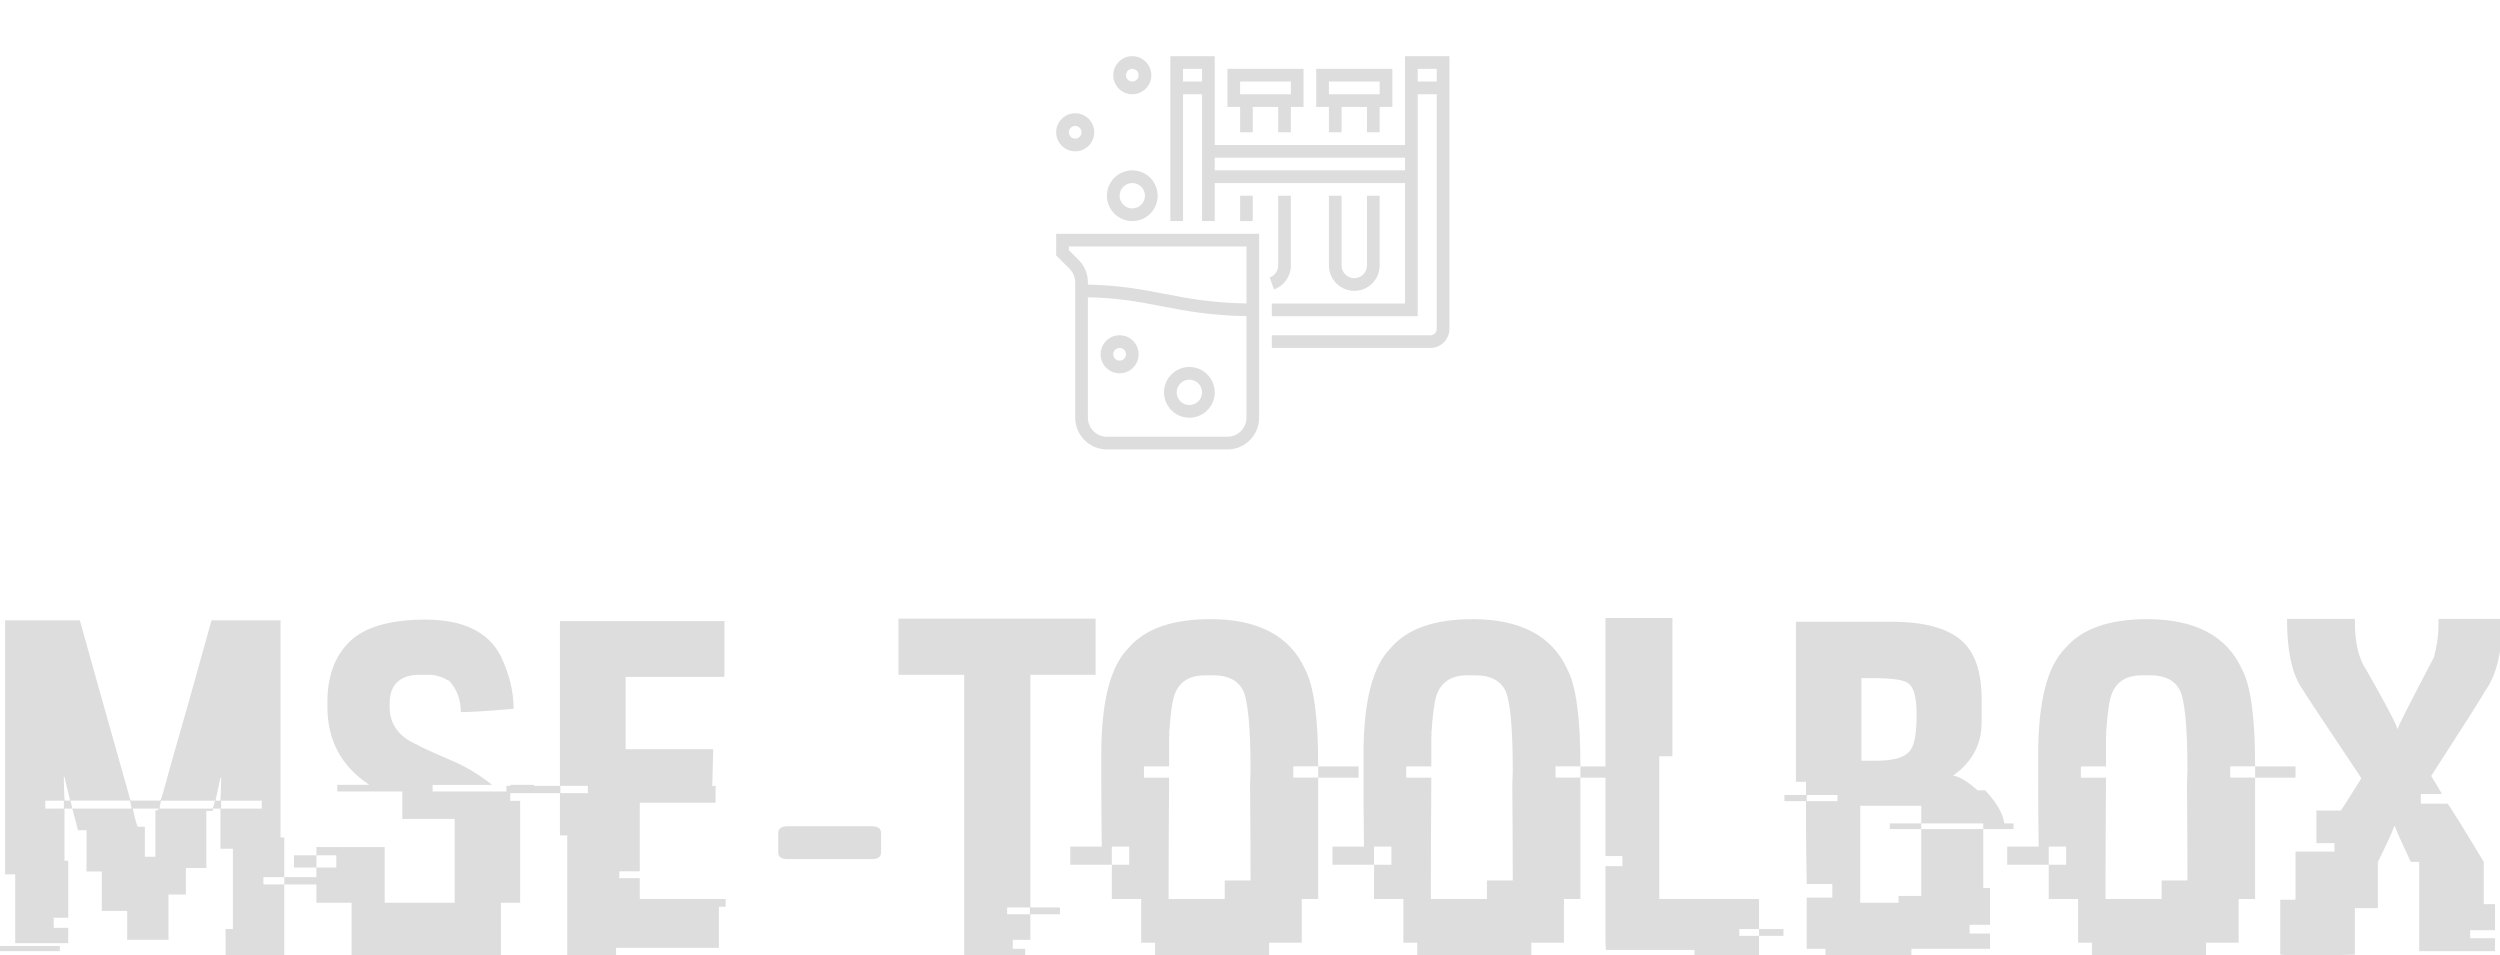 <svg viewBox="0 0 445 170" preserveAspectRatio="xMidYMid meet" class="css-1y5supu" id="ebegbgfg">
    <defs id="SvgjsDefs1222"></defs>
    <g id="SvgjsG1223" featurekey="root" fill="#7c7c7c"></g>
    <g id="SvgjsG1224" featurekey="symbol1" fill="#dddddd" transform="matrix(1.129,0,0,1.129,186.871,8.871)">
        <g>
            <path d="M1,32.414l2.121,2.122C3.68,35.094,4,35.867,4,36.657V58c0,2.757,2.243,5,5,5h19c2.757,0,5-2.243,5-5V29H1V32.414z M28,61   H9c-1.654,0-3-1.346-3-3V39.016c4.738,0.083,8.127,0.728,11.683,1.416c3.756,0.727,7.655,1.47,13.317,1.551V58   C31,59.654,29.654,61,28,61z M3,31h28v8.984c-5.474-0.082-9.275-0.806-12.938-1.515C14.568,37.793,10.945,37.102,6,37.017v-0.36   c0-1.335-0.521-2.591-1.465-3.535L3,31.586V31z"></path>
            <path d="M11,45c-1.654,0-3,1.346-3,3s1.346,3,3,3s3-1.346,3-3S12.654,45,11,45z M11,49c-0.552,0-1-0.449-1-1s0.448-1,1-1   s1,0.449,1,1S11.552,49,11,49z"></path>
            <path d="M22,50c-2.206,0-4,1.794-4,4s1.794,4,4,4s4-1.794,4-4S24.206,50,22,50z M22,56c-1.103,0-2-0.897-2-2s0.897-2,2-2   s2,0.897,2,2S23.103,56,22,56z"></path>
            <path d="M56,1v14H26V1h-7v26h2V7h3v20h2v-6h30v19H35v2h23V7h3v37c0,0.551-0.448,1-1,1H35v2h25c1.654,0,3-1.346,3-3V1H56z M21,5V3h3   v2H21z M26,19v-2h30v2H26z M58,5V3h3v2H58z"></path>
            <path d="M30,13h2V9h4v4h2V9h2V3H28v6h2V13z M30,5h8v2h-8V5z"></path>
            <rect x="30" y="23" width="2" height="4"></rect>
            <path d="M38,34V23h-2v11c0,0.847-0.536,1.604-1.333,1.886l0.666,1.886C36.929,37.208,38,35.692,38,34z"></path>
            <path d="M44,13h2V9h4v4h2V9h2V3H42v6h2V13z M44,5h8v2h-8V5z"></path>
            <path d="M44,23v11c0,2.206,1.794,4,4,4s4-1.794,4-4V23h-2v11c0,1.103-0.897,2-2,2s-2-0.897-2-2V23H44z"></path>
            <path d="M13,27c2.206,0,4-1.794,4-4s-1.794-4-4-4s-4,1.794-4,4S10.794,27,13,27z M13,21c1.103,0,2,0.897,2,2s-0.897,2-2,2   s-2-0.897-2-2S11.897,21,13,21z"></path>
            <path d="M4,16c1.654,0,3-1.346,3-3s-1.346-3-3-3s-3,1.346-3,3S2.346,16,4,16z M4,12c0.552,0,1,0.449,1,1s-0.448,1-1,1s-1-0.449-1-1   S3.448,12,4,12z"></path>
            <path d="M13,7c1.654,0,3-1.346,3-3s-1.346-3-3-3s-3,1.346-3,3S11.346,7,13,7z M13,3c0.552,0,1,0.449,1,1s-0.448,1-1,1s-1-0.449-1-1   S12.448,3,13,3z"></path>
        </g>
    </g>
    <g id="SvgjsG1225" featurekey="text1" fill="#dddddd" transform="matrix(4.279,0,0,4.279,0,67.38)">
        <path d="M0.215 10.058 l3.106 0 q0.518 1.875 2.109 7.5 l1.23 0 q0.049 0 0.4 -1.338 q0.771 -2.656 1.738 -6.162 l2.871 0 l0 9.033 l0.156 0 l0 1.65 l-0.869 0 l0 0.303 l0.869 0 l0 2.939 l-2.441 0 l0 -1.084 l0.303 0 l0 -3.34 l-0.518 0 l0 -1.67 l-0.303 0 l-0.02 0.098 l-0.264 0 l0 2.373 l-0.85 0 l0 1.103 l-0.723 0 l0 1.885 l-1.719 0 l0 -1.201 l-1.055 0 l0 -1.641 l-0.635 0 l0 -1.719 l-0.361 0 q-0.02 -0.137 -0.234 -0.898 l2.471 0 l-0.068 -0.332 l-2.471 0 l0.068 0.332 l-0.322 0 l0 2.168 l0.156 0 l0 2.373 l-0.605 0 l0 0.42 l0.605 0 l0 0.635 l-2.207 0 l0 -2.861 l-0.42 0 l0 -10.566 z M2.656 16.572 l0 0.166 q0 0.215 0.029 0.82 l0.234 0 q-0.234 -0.938 -0.234 -0.986 l-0.029 0 z M9.17 16.602 l-0.205 0.957 l0.205 0 q0.029 -0.596 0.029 -0.869 l0 -0.088 l-0.029 0 z M1.885 17.559 l0 0.332 l0.771 0 l0 -0.332 l-0.771 0 z M6.699 17.559 l-0.068 0.332 l2.217 0 q0.088 -0.254 0.088 -0.332 l-2.236 0 z M9.199 17.559 l0 0.332 l1.69 0 l0 -0.332 l-1.69 0 z M5.527 17.891 q0.156 0.752 0.215 0.752 l0.283 0 l0 1.25 l0.439 0 l0 -1.934 l0.117 0 l0 -0.068 l-1.055 0 z M11.826 20.742 l1.416 0 l0 0.303 l-1.416 0 l0 -0.303 z M0 23.604 l2.49 0 l0 0.215 l-2.49 0 l0 -0.215 z M17.705 10.029 q2.324 0 3.115 1.494 q0.547 1.133 0.547 2.217 l-0.02 0 q-1.592 0.137 -2.178 0.137 q0 -0.771 -0.479 -1.299 q-0.449 -0.254 -0.83 -0.254 l-0.391 0 q-0.996 0 -1.211 0.771 q-0.049 0.225 -0.049 0.352 l0 0.205 q0 1.094 1.152 1.582 q0.098 0.088 1.602 0.732 q0.801 0.371 1.484 0.918 l0 0.02 l-2.451 0 l0 0.273 l3.232 0 l0 0.391 l0.41 0 l0 4.238 l-0.801 0 l0 2.178 l-6.211 0 l0 -2.178 l-1.465 0 l0 -1.465 l0.83 0 l0 -0.508 l-0.83 0 l0 -0.342 l2.842 0 l0 2.314 l2.91 0 l0 -3.486 l-2.178 0 l0 -1.143 l-2.705 0 l0 -0.273 l1.309 0 l0 -0.02 q-1.719 -1.143 -1.719 -3.232 l0 -0.186 q0 -1.748 1.074 -2.656 q0.977 -0.781 3.008 -0.781 z M21.231 16.904 l0.986 0 l0 0.273 l-0.986 0 l0 -0.273 z M12.227 19.834 l0.938 0 l0 0.508 l-0.938 0 l0 -0.508 z M23.291 10.088 l6.846 0 l0 2.275 q0 0.049 -0.049 0.049 l-4.062 0 l0 3.008 l3.643 0 l0 0.029 q0 0.127 -0.039 1.475 q-0.029 0 -0.029 0.02 l0.166 0 l0 0.703 l-3.154 0 l0 2.852 l-0.85 0 l0 0.283 l0.85 0 l0 0.869 l3.574 0 l0 0.322 l-0.283 0 l0 1.709 l-4.277 0 l0 0.303 l-2.031 0 l0 -4.981 l-0.303 0 l0 -1.758 l-2.227 0 l0 -0.303 l2.227 0 l0 -6.856 z M23.311 16.943 l0 0.303 l1.143 0 l0 -0.303 l-1.143 0 z M32.764 19.99 q-0.391 0 -0.391 -0.273 l0 -0.811 q0 -0.283 0.4 -0.283 l3.477 0 q0.4 0 0.4 0.283 l0 0.811 q0 0.273 -0.391 0.273 l-3.496 0 z M37.373 9.99 l8.203 0 l0 2.334 l-2.715 0 l0 9.678 l1.23 0 l0 0.283 l-1.23 0 l0 1.065 l-0.732 0 l0 0.371 l0.518 0 l0 0.264 l-2.49 0 q-0.049 0 -0.049 -0.049 l0 -11.611 l-2.734 0 l0 -2.334 z M41.895 22.002 l0 0.283 l0.947 0 l0 -0.283 l-0.947 0 z M50.342 10.009 q3.008 0 3.955 2.1 q0.537 1.025 0.537 3.955 l0 0.068 l-1.035 0 l0 0.469 l1.035 0 l0 5.049 l-0.684 0 l0 1.816 l-1.357 0 l0 0.518 l-4.746 0 l0 -0.518 l-0.576 0 l0 -1.816 l-1.221 0 l0 -1.426 l0.723 0 l0 -0.752 l-0.723 0 l0 0.752 l-1.728 0 l0 -0.752 l1.309 0 q-0.02 -1.709 -0.02 -2.617 l0 -1.191 q0 -3.32 1.123 -4.443 q1.025 -1.211 3.408 -1.211 z M48.633 14.824 l0.029 0 l-0.029 0.039 l0 1.27 l-1.045 0 l0 0.469 l1.045 0 q-0.02 3.018 -0.02 4.551 l0 0.498 l2.334 0 l0 -0.771 l1.074 0 l0 -0.029 q0 -1.426 -0.02 -3.975 q0 -0.107 0.02 -0.537 q0 -2.754 -0.322 -3.389 q-0.332 -0.605 -1.221 -0.605 l-0.342 0 q-1.064 0 -1.318 0.938 q-0.117 0.459 -0.186 1.543 z M54.834 16.133 l1.68 0 l0 0.469 l-1.68 0 l0 -0.469 z M61.25 10.009 q3.008 0 3.955 2.1 q0.537 1.025 0.537 3.955 l0 0.068 l-1.035 0 l0 0.469 l1.035 0 l0 5.049 l-0.684 0 l0 1.816 l-1.357 0 l0 0.518 l-4.746 0 l0 -0.518 l-0.576 0 l0 -1.816 l-1.221 0 l0 -1.426 l0.723 0 l0 -0.752 l-0.723 0 l0 0.752 l-1.728 0 l0 -0.752 l1.309 0 q-0.02 -1.709 -0.02 -2.617 l0 -1.191 q0 -3.32 1.123 -4.443 q1.025 -1.211 3.408 -1.211 z M59.541 14.824 l0.029 0 l-0.029 0.039 l0 1.27 l-1.045 0 l0 0.469 l1.045 0 q-0.02 3.018 -0.02 4.551 l0 0.498 l2.334 0 l0 -0.771 l1.074 0 l0 -0.029 q0 -1.426 -0.02 -3.975 q0 -0.107 0.02 -0.537 q0 -2.754 -0.322 -3.389 q-0.332 -0.605 -1.221 -0.605 l-0.342 0 q-1.064 0 -1.318 0.938 q-0.117 0.459 -0.186 1.543 z M65.742 16.133 l1.68 0 l0 0.469 l-1.68 0 l0 -0.469 z M66.787 9.961 l2.783 0 l0 5.752 l-0.547 0 l0 5.938 l4.15 0 l0 1.25 l-0.82 0 l0 0.283 l0.82 0 l0 0.801 l-2.686 0 l0 -0.215 l-3.682 0 q-0.02 -0.234 -0.02 -0.352 l0 -3.135 l0.703 0 l0 -0.42 l-0.703 0 l0 -9.902 z M73.174 22.9 l1.016 0 l0 0.283 l-1.016 0 l0 -0.283 z M74.746 10.117 l3.936 0 q2.637 0 3.35 1.328 q0.4 0.693 0.4 1.895 l0 0.967 q0 1.367 -1.182 2.207 q0.4 0.068 1.016 0.615 l0.312 0 q0.576 0.605 0.752 1.162 q0.049 0.195 0.049 0.215 l0.381 0 l0 0.234 l-1.26 0 l0 -0.234 l-2.578 0 l0 -0.732 l-2.539 0 l0 4.033 l1.592 0 l0 -0.283 l0.947 0 l0 -2.783 l2.578 0 l0 2.451 l0.283 0 l0 1.533 l-0.85 0 l0 0.361 l0.85 0 l0 0.635 l-3.272 0 l0 0.264 l-3.574 0 l0 -0.264 l-0.781 0 l0 -2.129 l1.065 0 l0 -0.566 l-1.065 0 q-0.029 -1.631 -0.029 -2.422 l0 -1.025 l-0.898 0 l0 -0.254 l0.898 0 l0 -0.547 l-0.42 0 l0 -6.611 q0 -0.049 0.039 -0.049 z M77.432 12.461 l0 3.438 l0.586 0 q1.045 0 1.377 -0.352 q0.332 -0.283 0.332 -1.523 l0 -0.049 q0 -1.055 -0.332 -1.279 q-0.215 -0.234 -1.514 -0.234 l-0.449 0 z M75.156 17.324 l0 0.254 l1.279 0 l0 -0.254 l-1.279 0 z M78.613 18.506 l1.309 0 l0 0.234 l-1.309 0 l0 -0.234 z M89.316 10.009 q3.008 0 3.955 2.1 q0.537 1.025 0.537 3.955 l0 0.068 l-1.035 0 l0 0.469 l1.035 0 l0 5.049 l-0.684 0 l0 1.816 l-1.357 0 l0 0.518 l-4.746 0 l0 -0.518 l-0.576 0 l0 -1.816 l-1.221 0 l0 -1.426 l0.723 0 l0 -0.752 l-0.723 0 l0 0.752 l-1.728 0 l0 -0.752 l1.309 0 q-0.02 -1.709 -0.02 -2.617 l0 -1.191 q0 -3.32 1.123 -4.443 q1.025 -1.211 3.408 -1.211 z M87.607 14.824 l0.029 0 l-0.029 0.039 l0 1.27 l-1.045 0 l0 0.469 l1.045 0 q-0.02 3.018 -0.02 4.551 l0 0.498 l2.334 0 l0 -0.771 l1.074 0 l0 -0.029 q0 -1.426 -0.02 -3.975 q0 -0.107 0.02 -0.537 q0 -2.754 -0.322 -3.389 q-0.332 -0.605 -1.221 -0.605 l-0.342 0 q-1.064 0 -1.318 0.938 q-0.117 0.459 -0.186 1.543 z M93.809 16.133 l1.68 0 l0 0.469 l-1.68 0 l0 -0.469 z M95.137 10 l2.822 0 l0 0.117 q0 1.328 0.488 2.021 q1.27 2.246 1.27 2.422 l0.029 0 q0 -0.107 1.504 -2.969 q0.186 -0.723 0.186 -1.289 l0 -0.303 l2.656 0 l0 0.02 q0 1.973 -0.703 2.959 q-0.156 0.303 -2.256 3.555 q0.439 0.703 0.439 0.752 l-0.869 0 l0 0.4 l1.113 0 q0.117 0.117 1.504 2.422 l0 1.758 l0.469 0 l0 1.084 l-1.035 0 l0 0.332 l1.035 0 l0 0.537 l-3.154 0 l0 -3.711 l-0.352 0 q-0.654 -1.396 -0.654 -1.484 l-0.029 0 q-0.186 0.488 -0.684 1.484 l0 1.924 l-0.957 0 l0 1.934 q-0.723 0.02 -1.064 0.02 l-1.807 0 l-0.234 -0.02 l0 -2.285 l0.635 0 l0 -2.002 l1.621 0 l0 -0.352 l-0.752 0 l0 -1.357 l1.016 0 q0.068 -0.078 0.84 -1.318 l0 -0.049 q-2.285 -3.418 -2.49 -3.76 q-0.586 -0.918 -0.586 -2.773 l0 -0.068 z"></path>
    </g>
</svg>